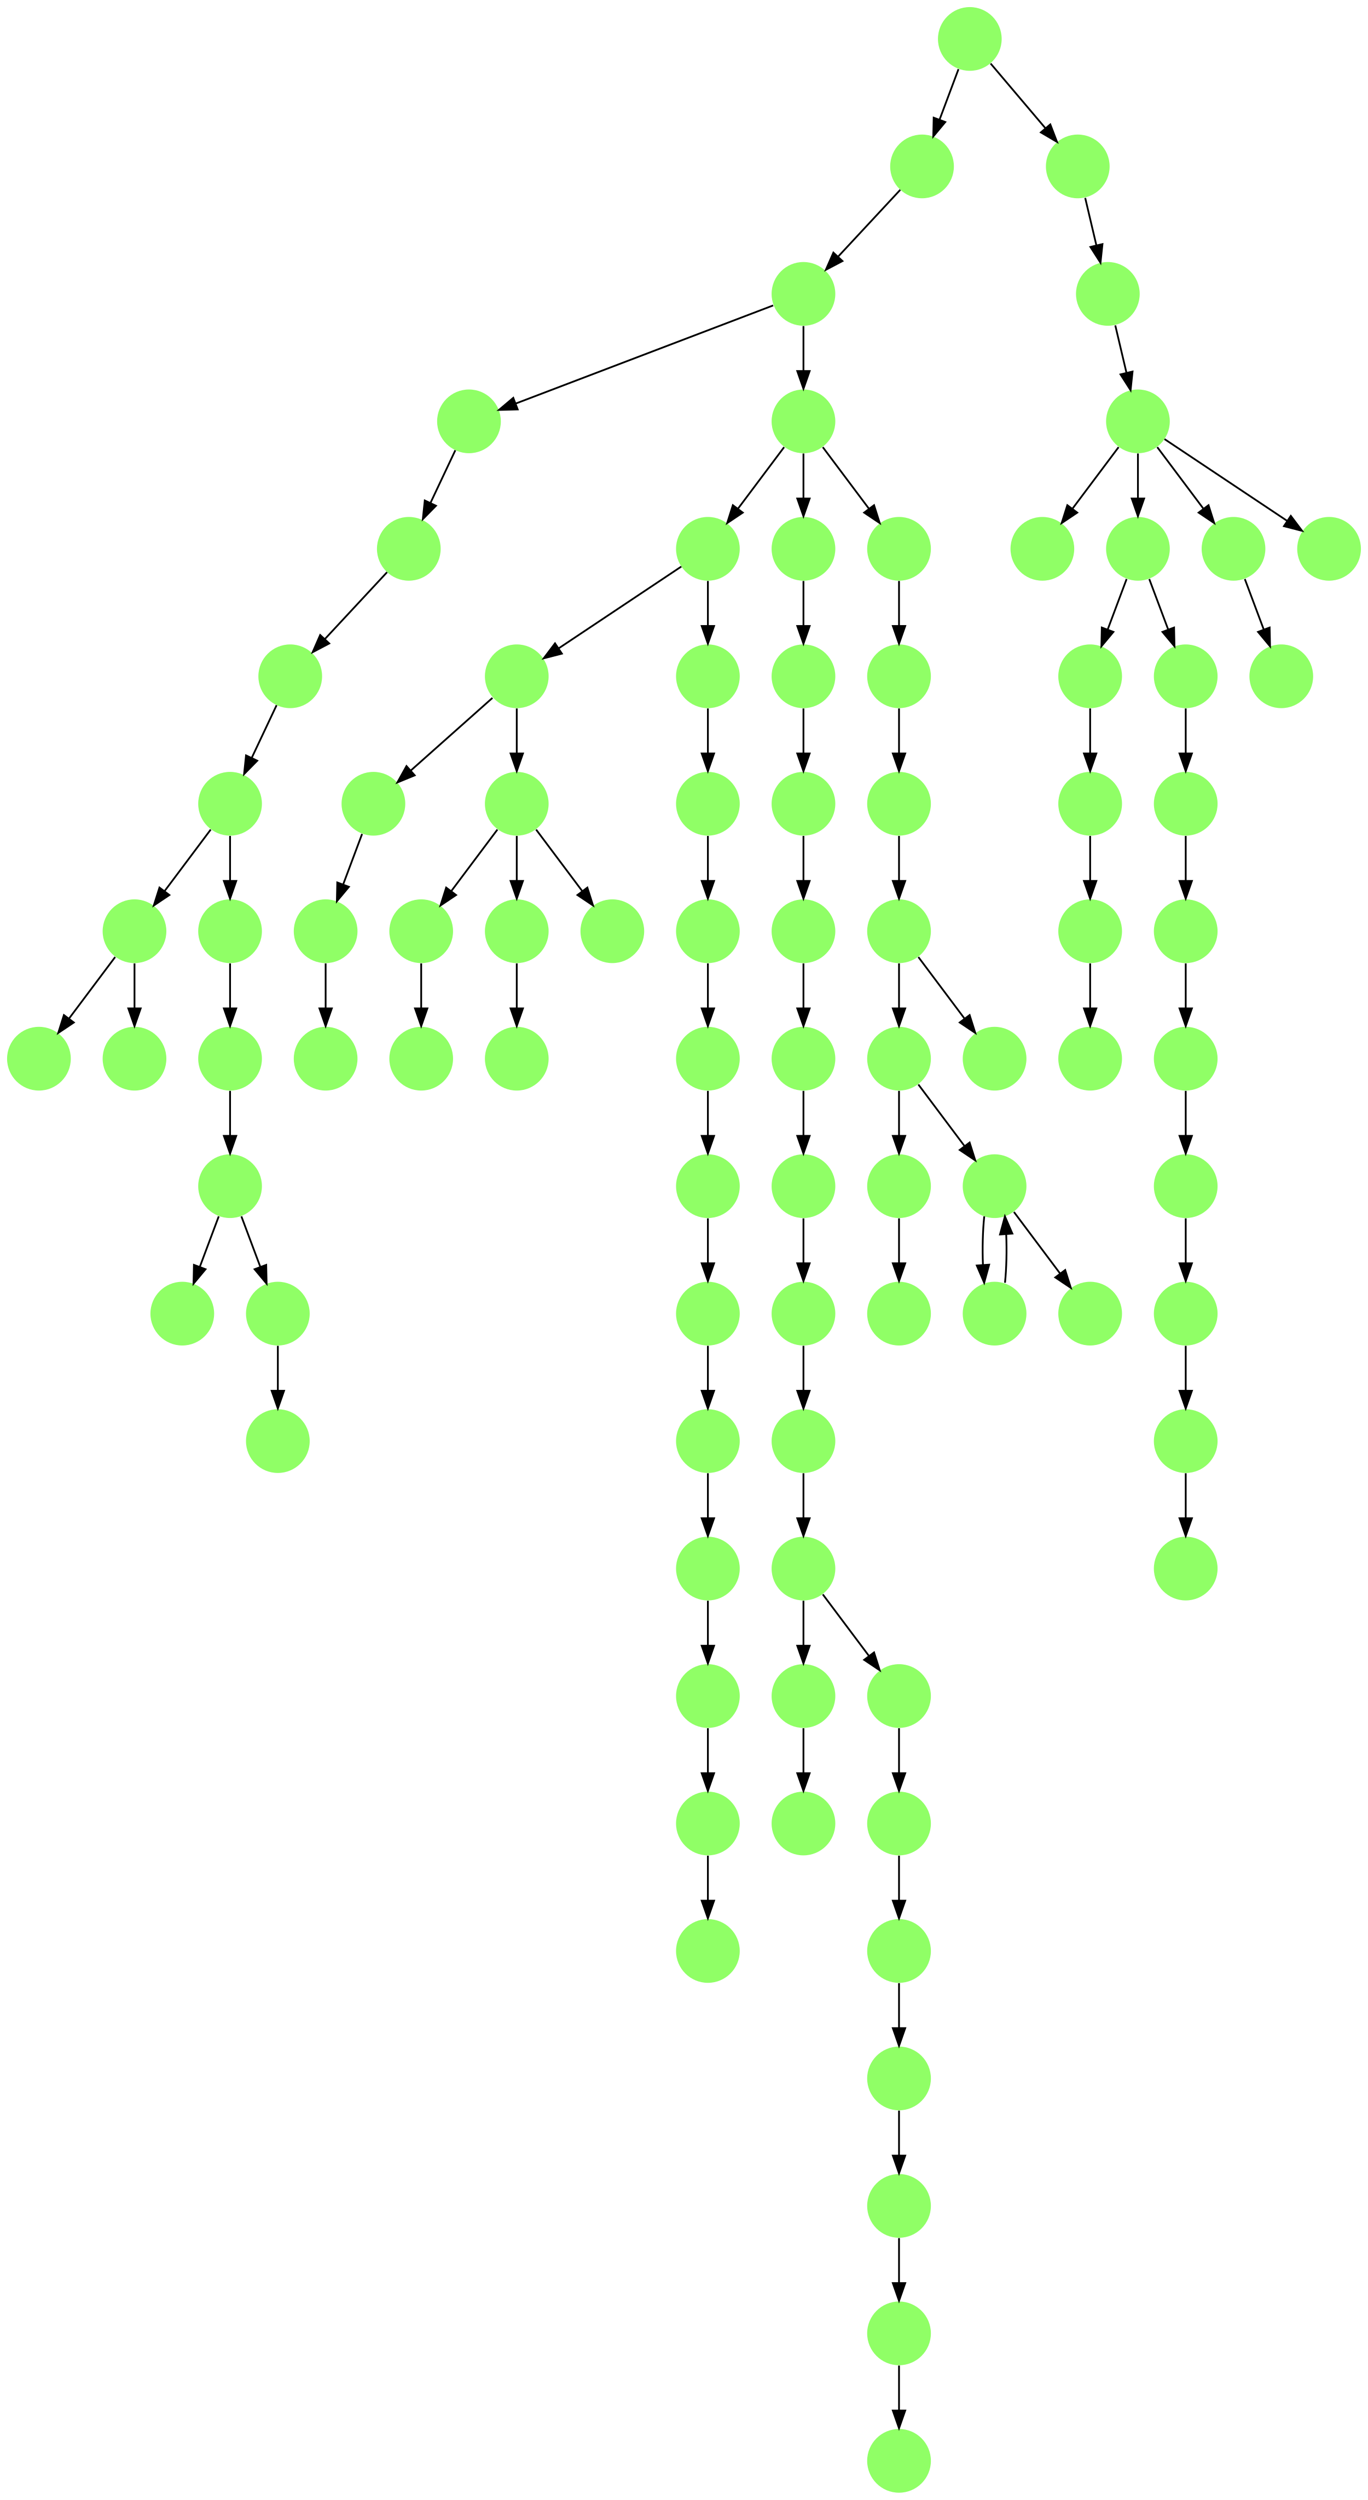 <?xml version="1.0" encoding="UTF-8" standalone="no"?>
<!DOCTYPE svg PUBLIC "-//W3C//DTD SVG 1.1//EN"
 "http://www.w3.org/Graphics/SVG/1.1/DTD/svg11.dtd">
<!-- Generated by graphviz version 2.40.1 (20161225.0304)
 -->
<!-- Title: %3 Pages: 1 -->
<svg width="773pt" height="1412pt"
 viewBox="0.00 0.00 773.00 1412.00" xmlns="http://www.w3.org/2000/svg" xmlns:xlink="http://www.w3.org/1999/xlink">
<g id="graph0" class="graph" transform="scale(1 1) rotate(0) translate(4 1408)">
<title>%3</title>
<polygon fill="#ffffff" stroke="transparent" points="-4,4 -4,-1408 769,-1408 769,4 -4,4"/>
<!-- 0 -->
<g id="node1" class="node">
<title>0</title>
<g id="a_node1"><a xlink:title="M">
<ellipse fill="#90ff66" stroke="#000000" stroke-width="0" cx="180" cy="-810" rx="18" ry="18"/>
</a>
</g>
</g>
<!-- 1 -->
<g id="node2" class="node">
<title>1</title>
<g id="a_node2"><a xlink:title="M">
<ellipse fill="#90ff66" stroke="#000000" stroke-width="0" cx="207" cy="-954" rx="18" ry="18"/>
</a>
</g>
</g>
<!-- 2 -->
<g id="node3" class="node">
<title>2</title>
<g id="a_node3"><a xlink:title="M">
<ellipse fill="#90ff66" stroke="#000000" stroke-width="0" cx="180" cy="-882" rx="18" ry="18"/>
</a>
</g>
</g>
<!-- 1&#45;&gt;2 -->
<g id="edge71" class="edge">
<title>1&#45;&gt;2</title>
<path fill="none" stroke="#000000" d="M200.601,-936.937C197.407,-928.419 193.471,-917.923 189.898,-908.395"/>
<polygon fill="#000000" stroke="#000000" points="193.141,-907.075 186.353,-898.941 186.587,-909.533 193.141,-907.075"/>
</g>
<!-- 2&#45;&gt;0 -->
<g id="edge86" class="edge">
<title>2&#45;&gt;0</title>
<path fill="none" stroke="#000000" d="M180,-863.831C180,-856.131 180,-846.974 180,-838.417"/>
<polygon fill="#000000" stroke="#000000" points="183.5,-838.413 180,-828.413 176.5,-838.413 183.5,-838.413"/>
</g>
<!-- 3 -->
<g id="node4" class="node">
<title>3</title>
<g id="a_node4"><a xlink:title="M">
<ellipse fill="#90ff66" stroke="#000000" stroke-width="0" cx="126" cy="-954" rx="18" ry="18"/>
</a>
</g>
</g>
<!-- 5 -->
<g id="node6" class="node">
<title>5</title>
<g id="a_node6"><a xlink:title="M">
<ellipse fill="#90ff66" stroke="#000000" stroke-width="0" cx="72" cy="-882" rx="18" ry="18"/>
</a>
</g>
</g>
<!-- 3&#45;&gt;5 -->
<g id="edge41" class="edge">
<title>3&#45;&gt;5</title>
<path fill="none" stroke="#000000" d="M115.072,-939.43C107.607,-929.475 97.563,-916.084 89.053,-904.737"/>
<polygon fill="#000000" stroke="#000000" points="91.712,-902.449 82.912,-896.549 86.112,-906.649 91.712,-902.449"/>
</g>
<!-- 86 -->
<g id="node87" class="node">
<title>86</title>
<g id="a_node87"><a xlink:title="M">
<ellipse fill="#90ff66" stroke="#000000" stroke-width="0" cx="126" cy="-882" rx="18" ry="18"/>
</a>
</g>
</g>
<!-- 3&#45;&gt;86 -->
<g id="edge7" class="edge">
<title>3&#45;&gt;86</title>
<path fill="none" stroke="#000000" d="M126,-935.831C126,-928.131 126,-918.974 126,-910.417"/>
<polygon fill="#000000" stroke="#000000" points="129.5,-910.413 126,-900.413 122.5,-910.413 129.5,-910.413"/>
</g>
<!-- 4 -->
<g id="node5" class="node">
<title>4</title>
<g id="a_node5"><a xlink:title="M">
<ellipse fill="#90ff66" stroke="#000000" stroke-width="0" cx="18" cy="-810" rx="18" ry="18"/>
</a>
</g>
</g>
<!-- 5&#45;&gt;4 -->
<g id="edge38" class="edge">
<title>5&#45;&gt;4</title>
<path fill="none" stroke="#000000" d="M61.072,-867.43C53.607,-857.475 43.563,-844.084 35.053,-832.737"/>
<polygon fill="#000000" stroke="#000000" points="37.712,-830.449 28.912,-824.549 32.111,-834.649 37.712,-830.449"/>
</g>
<!-- 6 -->
<g id="node7" class="node">
<title>6</title>
<g id="a_node7"><a xlink:title="M">
<ellipse fill="#90ff66" stroke="#000000" stroke-width="0" cx="72" cy="-810" rx="18" ry="18"/>
</a>
</g>
</g>
<!-- 5&#45;&gt;6 -->
<g id="edge68" class="edge">
<title>5&#45;&gt;6</title>
<path fill="none" stroke="#000000" d="M72,-863.831C72,-856.131 72,-846.974 72,-838.417"/>
<polygon fill="#000000" stroke="#000000" points="75.5,-838.413 72,-828.413 68.5,-838.413 75.5,-838.413"/>
</g>
<!-- 7 -->
<g id="node8" class="node">
<title>7</title>
<g id="a_node8"><a xlink:title="M">
<ellipse fill="#90ff66" stroke="#000000" stroke-width="0" cx="261" cy="-1170" rx="18" ry="18"/>
</a>
</g>
</g>
<!-- 8 -->
<g id="node9" class="node">
<title>8</title>
<g id="a_node9"><a xlink:title="M">
<ellipse fill="#90ff66" stroke="#000000" stroke-width="0" cx="227" cy="-1098" rx="18" ry="18"/>
</a>
</g>
</g>
<!-- 7&#45;&gt;8 -->
<g id="edge42" class="edge">
<title>7&#45;&gt;8</title>
<path fill="none" stroke="#000000" d="M253.285,-1153.662C249.128,-1144.858 243.902,-1133.792 239.207,-1123.85"/>
<polygon fill="#000000" stroke="#000000" points="242.356,-1122.321 234.921,-1114.773 236.026,-1125.31 242.356,-1122.321"/>
</g>
<!-- 9 -->
<g id="node10" class="node">
<title>9</title>
<g id="a_node10"><a xlink:title="M">
<ellipse fill="#90ff66" stroke="#000000" stroke-width="0" cx="160" cy="-1026" rx="18" ry="18"/>
</a>
</g>
</g>
<!-- 8&#45;&gt;9 -->
<g id="edge61" class="edge">
<title>8&#45;&gt;9</title>
<path fill="none" stroke="#000000" d="M214.711,-1084.794C204.918,-1074.271 191.018,-1059.332 179.679,-1047.147"/>
<polygon fill="#000000" stroke="#000000" points="182.041,-1044.548 172.666,-1039.611 176.916,-1049.316 182.041,-1044.548"/>
</g>
<!-- 9&#45;&gt;3 -->
<g id="edge78" class="edge">
<title>9&#45;&gt;3</title>
<path fill="none" stroke="#000000" d="M152.285,-1009.662C148.128,-1000.858 142.902,-989.792 138.207,-979.85"/>
<polygon fill="#000000" stroke="#000000" points="141.356,-978.321 133.921,-970.773 135.026,-981.31 141.356,-978.321"/>
</g>
<!-- 10 -->
<g id="node11" class="node">
<title>10</title>
<g id="a_node11"><a xlink:title="M">
<ellipse fill="#90ff66" stroke="#000000" stroke-width="0" cx="450" cy="-1242" rx="18" ry="18"/>
</a>
</g>
</g>
<!-- 10&#45;&gt;7 -->
<g id="edge45" class="edge">
<title>10&#45;&gt;7</title>
<path fill="none" stroke="#000000" d="M432.894,-1235.484C399.792,-1222.873 326.776,-1195.057 287.4,-1180.057"/>
<polygon fill="#000000" stroke="#000000" points="288.522,-1176.739 277.931,-1176.45 286.03,-1183.281 288.522,-1176.739"/>
</g>
<!-- 12 -->
<g id="node13" class="node">
<title>12</title>
<g id="a_node13"><a xlink:title="M">
<ellipse fill="#90ff66" stroke="#000000" stroke-width="0" cx="450" cy="-1170" rx="18" ry="18"/>
</a>
</g>
</g>
<!-- 10&#45;&gt;12 -->
<g id="edge75" class="edge">
<title>10&#45;&gt;12</title>
<path fill="none" stroke="#000000" d="M450,-1223.831C450,-1216.131 450,-1206.974 450,-1198.417"/>
<polygon fill="#000000" stroke="#000000" points="453.5,-1198.413 450,-1188.413 446.5,-1198.413 453.5,-1198.413"/>
</g>
<!-- 11 -->
<g id="node12" class="node">
<title>11</title>
<g id="a_node12"><a xlink:title="M">
<ellipse fill="#90ff66" stroke="#000000" stroke-width="0" cx="234" cy="-810" rx="18" ry="18"/>
</a>
</g>
</g>
<!-- 14 -->
<g id="node15" class="node">
<title>14</title>
<g id="a_node15"><a xlink:title="M">
<ellipse fill="#90ff66" stroke="#000000" stroke-width="0" cx="396" cy="-1098" rx="18" ry="18"/>
</a>
</g>
</g>
<!-- 12&#45;&gt;14 -->
<g id="edge59" class="edge">
<title>12&#45;&gt;14</title>
<path fill="none" stroke="#000000" d="M439.072,-1155.43C431.607,-1145.475 421.563,-1132.084 413.053,-1120.737"/>
<polygon fill="#000000" stroke="#000000" points="415.712,-1118.449 406.911,-1112.549 410.111,-1122.649 415.712,-1118.449"/>
</g>
<!-- 27 -->
<g id="node28" class="node">
<title>27</title>
<g id="a_node28"><a xlink:title="M">
<ellipse fill="#90ff66" stroke="#000000" stroke-width="0" cx="450" cy="-1098" rx="18" ry="18"/>
</a>
</g>
</g>
<!-- 12&#45;&gt;27 -->
<g id="edge27" class="edge">
<title>12&#45;&gt;27</title>
<path fill="none" stroke="#000000" d="M450,-1151.831C450,-1144.131 450,-1134.974 450,-1126.417"/>
<polygon fill="#000000" stroke="#000000" points="453.5,-1126.413 450,-1116.413 446.5,-1126.413 453.5,-1126.413"/>
</g>
<!-- 70 -->
<g id="node71" class="node">
<title>70</title>
<g id="a_node71"><a xlink:title="M">
<ellipse fill="#90ff66" stroke="#000000" stroke-width="0" cx="504" cy="-1098" rx="18" ry="18"/>
</a>
</g>
</g>
<!-- 12&#45;&gt;70 -->
<g id="edge43" class="edge">
<title>12&#45;&gt;70</title>
<path fill="none" stroke="#000000" d="M460.928,-1155.43C468.393,-1145.475 478.437,-1132.084 486.947,-1120.737"/>
<polygon fill="#000000" stroke="#000000" points="489.889,-1122.649 493.089,-1112.549 484.288,-1118.449 489.889,-1122.649"/>
</g>
<!-- 13 -->
<g id="node14" class="node">
<title>13</title>
<g id="a_node14"><a xlink:title="M">
<ellipse fill="#90ff66" stroke="#000000" stroke-width="0" cx="234" cy="-882" rx="18" ry="18"/>
</a>
</g>
</g>
<!-- 13&#45;&gt;11 -->
<g id="edge77" class="edge">
<title>13&#45;&gt;11</title>
<path fill="none" stroke="#000000" d="M234,-863.831C234,-856.131 234,-846.974 234,-838.417"/>
<polygon fill="#000000" stroke="#000000" points="237.5,-838.413 234,-828.413 230.5,-838.413 237.5,-838.413"/>
</g>
<!-- 57 -->
<g id="node58" class="node">
<title>57</title>
<g id="a_node58"><a xlink:title="M">
<ellipse fill="#90ff66" stroke="#000000" stroke-width="0" cx="288" cy="-1026" rx="18" ry="18"/>
</a>
</g>
</g>
<!-- 14&#45;&gt;57 -->
<g id="edge60" class="edge">
<title>14&#45;&gt;57</title>
<path fill="none" stroke="#000000" d="M380.983,-1087.989C363.03,-1076.02 332.767,-1055.845 311.66,-1041.774"/>
<polygon fill="#000000" stroke="#000000" points="313.5,-1038.793 303.238,-1036.158 309.617,-1044.618 313.5,-1038.793"/>
</g>
<!-- 59 -->
<g id="node60" class="node">
<title>59</title>
<g id="a_node60"><a xlink:title="M">
<ellipse fill="#90ff66" stroke="#000000" stroke-width="0" cx="396" cy="-1026" rx="18" ry="18"/>
</a>
</g>
</g>
<!-- 14&#45;&gt;59 -->
<g id="edge5" class="edge">
<title>14&#45;&gt;59</title>
<path fill="none" stroke="#000000" d="M396,-1079.831C396,-1072.131 396,-1062.974 396,-1054.417"/>
<polygon fill="#000000" stroke="#000000" points="399.5,-1054.413 396,-1044.413 392.5,-1054.413 399.5,-1054.413"/>
</g>
<!-- 15 -->
<g id="node16" class="node">
<title>15</title>
<g id="a_node16"><a xlink:title="M">
<ellipse fill="#90ff66" stroke="#000000" stroke-width="0" cx="396" cy="-594" rx="18" ry="18"/>
</a>
</g>
</g>
<!-- 20 -->
<g id="node21" class="node">
<title>20</title>
<g id="a_node21"><a xlink:title="M">
<ellipse fill="#90ff66" stroke="#000000" stroke-width="0" cx="396" cy="-522" rx="18" ry="18"/>
</a>
</g>
</g>
<!-- 15&#45;&gt;20 -->
<g id="edge3" class="edge">
<title>15&#45;&gt;20</title>
<path fill="none" stroke="#000000" d="M396,-575.831C396,-568.131 396,-558.974 396,-550.417"/>
<polygon fill="#000000" stroke="#000000" points="399.5,-550.413 396,-540.413 392.5,-550.413 399.5,-550.413"/>
</g>
<!-- 16 -->
<g id="node17" class="node">
<title>16</title>
<g id="a_node17"><a xlink:title="M">
<ellipse fill="#90ff66" stroke="#000000" stroke-width="0" cx="396" cy="-306" rx="18" ry="18"/>
</a>
</g>
</g>
<!-- 17 -->
<g id="node18" class="node">
<title>17</title>
<g id="a_node18"><a xlink:title="M">
<ellipse fill="#90ff66" stroke="#000000" stroke-width="0" cx="396" cy="-378" rx="18" ry="18"/>
</a>
</g>
</g>
<!-- 17&#45;&gt;16 -->
<g id="edge69" class="edge">
<title>17&#45;&gt;16</title>
<path fill="none" stroke="#000000" d="M396,-359.831C396,-352.131 396,-342.974 396,-334.417"/>
<polygon fill="#000000" stroke="#000000" points="399.5,-334.413 396,-324.413 392.5,-334.413 399.5,-334.413"/>
</g>
<!-- 18 -->
<g id="node19" class="node">
<title>18</title>
<g id="a_node19"><a xlink:title="M">
<ellipse fill="#90ff66" stroke="#000000" stroke-width="0" cx="396" cy="-810" rx="18" ry="18"/>
</a>
</g>
</g>
<!-- 24 -->
<g id="node25" class="node">
<title>24</title>
<g id="a_node25"><a xlink:title="M">
<ellipse fill="#90ff66" stroke="#000000" stroke-width="0" cx="396" cy="-738" rx="18" ry="18"/>
</a>
</g>
</g>
<!-- 18&#45;&gt;24 -->
<g id="edge80" class="edge">
<title>18&#45;&gt;24</title>
<path fill="none" stroke="#000000" d="M396,-791.831C396,-784.131 396,-774.974 396,-766.417"/>
<polygon fill="#000000" stroke="#000000" points="399.5,-766.413 396,-756.413 392.5,-766.413 399.5,-766.413"/>
</g>
<!-- 19 -->
<g id="node20" class="node">
<title>19</title>
<g id="a_node20"><a xlink:title="M">
<ellipse fill="#90ff66" stroke="#000000" stroke-width="0" cx="396" cy="-954" rx="18" ry="18"/>
</a>
</g>
</g>
<!-- 22 -->
<g id="node23" class="node">
<title>22</title>
<g id="a_node23"><a xlink:title="M">
<ellipse fill="#90ff66" stroke="#000000" stroke-width="0" cx="396" cy="-882" rx="18" ry="18"/>
</a>
</g>
</g>
<!-- 19&#45;&gt;22 -->
<g id="edge49" class="edge">
<title>19&#45;&gt;22</title>
<path fill="none" stroke="#000000" d="M396,-935.831C396,-928.131 396,-918.974 396,-910.417"/>
<polygon fill="#000000" stroke="#000000" points="399.5,-910.413 396,-900.413 392.5,-910.413 399.5,-910.413"/>
</g>
<!-- 23 -->
<g id="node24" class="node">
<title>23</title>
<g id="a_node24"><a xlink:title="M">
<ellipse fill="#90ff66" stroke="#000000" stroke-width="0" cx="396" cy="-450" rx="18" ry="18"/>
</a>
</g>
</g>
<!-- 20&#45;&gt;23 -->
<g id="edge84" class="edge">
<title>20&#45;&gt;23</title>
<path fill="none" stroke="#000000" d="M396,-503.831C396,-496.131 396,-486.974 396,-478.417"/>
<polygon fill="#000000" stroke="#000000" points="399.5,-478.413 396,-468.413 392.5,-478.413 399.5,-478.413"/>
</g>
<!-- 21 -->
<g id="node22" class="node">
<title>21</title>
<g id="a_node22"><a xlink:title="M">
<ellipse fill="#90ff66" stroke="#000000" stroke-width="0" cx="396" cy="-666" rx="18" ry="18"/>
</a>
</g>
</g>
<!-- 21&#45;&gt;15 -->
<g id="edge19" class="edge">
<title>21&#45;&gt;15</title>
<path fill="none" stroke="#000000" d="M396,-647.831C396,-640.131 396,-630.974 396,-622.417"/>
<polygon fill="#000000" stroke="#000000" points="399.5,-622.413 396,-612.413 392.5,-622.413 399.5,-622.413"/>
</g>
<!-- 22&#45;&gt;18 -->
<g id="edge65" class="edge">
<title>22&#45;&gt;18</title>
<path fill="none" stroke="#000000" d="M396,-863.831C396,-856.131 396,-846.974 396,-838.417"/>
<polygon fill="#000000" stroke="#000000" points="399.5,-838.413 396,-828.413 392.5,-838.413 399.5,-838.413"/>
</g>
<!-- 23&#45;&gt;17 -->
<g id="edge53" class="edge">
<title>23&#45;&gt;17</title>
<path fill="none" stroke="#000000" d="M396,-431.831C396,-424.131 396,-414.974 396,-406.417"/>
<polygon fill="#000000" stroke="#000000" points="399.5,-406.413 396,-396.413 392.5,-406.413 399.5,-406.413"/>
</g>
<!-- 24&#45;&gt;21 -->
<g id="edge24" class="edge">
<title>24&#45;&gt;21</title>
<path fill="none" stroke="#000000" d="M396,-719.831C396,-712.131 396,-702.974 396,-694.417"/>
<polygon fill="#000000" stroke="#000000" points="399.5,-694.413 396,-684.413 392.5,-694.413 399.5,-694.413"/>
</g>
<!-- 25 -->
<g id="node26" class="node">
<title>25</title>
<g id="a_node26"><a xlink:title="M">
<ellipse fill="#90ff66" stroke="#000000" stroke-width="0" cx="288" cy="-954" rx="18" ry="18"/>
</a>
</g>
</g>
<!-- 25&#45;&gt;13 -->
<g id="edge63" class="edge">
<title>25&#45;&gt;13</title>
<path fill="none" stroke="#000000" d="M277.072,-939.43C269.607,-929.475 259.563,-916.084 251.053,-904.737"/>
<polygon fill="#000000" stroke="#000000" points="253.712,-902.449 244.911,-896.549 248.112,-906.649 253.712,-902.449"/>
</g>
<!-- 36 -->
<g id="node37" class="node">
<title>36</title>
<g id="a_node37"><a xlink:title="M">
<ellipse fill="#90ff66" stroke="#000000" stroke-width="0" cx="288" cy="-882" rx="18" ry="18"/>
</a>
</g>
</g>
<!-- 25&#45;&gt;36 -->
<g id="edge67" class="edge">
<title>25&#45;&gt;36</title>
<path fill="none" stroke="#000000" d="M288,-935.831C288,-928.131 288,-918.974 288,-910.417"/>
<polygon fill="#000000" stroke="#000000" points="291.5,-910.413 288,-900.413 284.5,-910.413 291.5,-910.413"/>
</g>
<!-- 58 -->
<g id="node59" class="node">
<title>58</title>
<g id="a_node59"><a xlink:title="M">
<ellipse fill="#90ff66" stroke="#000000" stroke-width="0" cx="342" cy="-882" rx="18" ry="18"/>
</a>
</g>
</g>
<!-- 25&#45;&gt;58 -->
<g id="edge28" class="edge">
<title>25&#45;&gt;58</title>
<path fill="none" stroke="#000000" d="M298.928,-939.43C306.393,-929.475 316.437,-916.084 324.947,-904.737"/>
<polygon fill="#000000" stroke="#000000" points="327.889,-906.649 331.089,-896.549 322.288,-902.449 327.889,-906.649"/>
</g>
<!-- 26 -->
<g id="node27" class="node">
<title>26</title>
<g id="a_node27"><a xlink:title="M">
<ellipse fill="#90ff66" stroke="#000000" stroke-width="0" cx="450" cy="-594" rx="18" ry="18"/>
</a>
</g>
</g>
<!-- 28 -->
<g id="node29" class="node">
<title>28</title>
<g id="a_node29"><a xlink:title="M">
<ellipse fill="#90ff66" stroke="#000000" stroke-width="0" cx="450" cy="-522" rx="18" ry="18"/>
</a>
</g>
</g>
<!-- 26&#45;&gt;28 -->
<g id="edge4" class="edge">
<title>26&#45;&gt;28</title>
<path fill="none" stroke="#000000" d="M450,-575.831C450,-568.131 450,-558.974 450,-550.417"/>
<polygon fill="#000000" stroke="#000000" points="453.5,-550.413 450,-540.413 446.5,-550.413 453.5,-550.413"/>
</g>
<!-- 31 -->
<g id="node32" class="node">
<title>31</title>
<g id="a_node32"><a xlink:title="M">
<ellipse fill="#90ff66" stroke="#000000" stroke-width="0" cx="450" cy="-1026" rx="18" ry="18"/>
</a>
</g>
</g>
<!-- 27&#45;&gt;31 -->
<g id="edge39" class="edge">
<title>27&#45;&gt;31</title>
<path fill="none" stroke="#000000" d="M450,-1079.831C450,-1072.131 450,-1062.974 450,-1054.417"/>
<polygon fill="#000000" stroke="#000000" points="453.5,-1054.413 450,-1044.413 446.5,-1054.413 453.5,-1054.413"/>
</g>
<!-- 62 -->
<g id="node63" class="node">
<title>62</title>
<g id="a_node63"><a xlink:title="M">
<ellipse fill="#90ff66" stroke="#000000" stroke-width="0" cx="450" cy="-450" rx="18" ry="18"/>
</a>
</g>
</g>
<!-- 28&#45;&gt;62 -->
<g id="edge2" class="edge">
<title>28&#45;&gt;62</title>
<path fill="none" stroke="#000000" d="M450,-503.831C450,-496.131 450,-486.974 450,-478.417"/>
<polygon fill="#000000" stroke="#000000" points="453.5,-478.413 450,-468.413 446.5,-478.413 453.5,-478.413"/>
</g>
<!-- 81 -->
<g id="node82" class="node">
<title>81</title>
<g id="a_node82"><a xlink:title="M">
<ellipse fill="#90ff66" stroke="#000000" stroke-width="0" cx="504" cy="-450" rx="18" ry="18"/>
</a>
</g>
</g>
<!-- 28&#45;&gt;81 -->
<g id="edge73" class="edge">
<title>28&#45;&gt;81</title>
<path fill="none" stroke="#000000" d="M460.928,-507.43C468.393,-497.475 478.437,-484.084 486.947,-472.737"/>
<polygon fill="#000000" stroke="#000000" points="489.889,-474.649 493.089,-464.549 484.288,-470.449 489.889,-474.649"/>
</g>
<!-- 29 -->
<g id="node30" class="node">
<title>29</title>
<g id="a_node30"><a xlink:title="M">
<ellipse fill="#90ff66" stroke="#000000" stroke-width="0" cx="450" cy="-954" rx="18" ry="18"/>
</a>
</g>
</g>
<!-- 34 -->
<g id="node35" class="node">
<title>34</title>
<g id="a_node35"><a xlink:title="M">
<ellipse fill="#90ff66" stroke="#000000" stroke-width="0" cx="450" cy="-882" rx="18" ry="18"/>
</a>
</g>
</g>
<!-- 29&#45;&gt;34 -->
<g id="edge12" class="edge">
<title>29&#45;&gt;34</title>
<path fill="none" stroke="#000000" d="M450,-935.831C450,-928.131 450,-918.974 450,-910.417"/>
<polygon fill="#000000" stroke="#000000" points="453.5,-910.413 450,-900.413 446.5,-910.413 453.5,-910.413"/>
</g>
<!-- 30 -->
<g id="node31" class="node">
<title>30</title>
<g id="a_node31"><a xlink:title="M">
<ellipse fill="#90ff66" stroke="#000000" stroke-width="0" cx="450" cy="-666" rx="18" ry="18"/>
</a>
</g>
</g>
<!-- 30&#45;&gt;26 -->
<g id="edge1" class="edge">
<title>30&#45;&gt;26</title>
<path fill="none" stroke="#000000" d="M450,-647.831C450,-640.131 450,-630.974 450,-622.417"/>
<polygon fill="#000000" stroke="#000000" points="453.5,-622.413 450,-612.413 446.5,-622.413 453.5,-622.413"/>
</g>
<!-- 31&#45;&gt;29 -->
<g id="edge58" class="edge">
<title>31&#45;&gt;29</title>
<path fill="none" stroke="#000000" d="M450,-1007.831C450,-1000.131 450,-990.974 450,-982.417"/>
<polygon fill="#000000" stroke="#000000" points="453.5,-982.413 450,-972.413 446.5,-982.413 453.5,-982.413"/>
</g>
<!-- 32 -->
<g id="node33" class="node">
<title>32</title>
<g id="a_node33"><a xlink:title="M">
<ellipse fill="#90ff66" stroke="#000000" stroke-width="0" cx="450" cy="-810" rx="18" ry="18"/>
</a>
</g>
</g>
<!-- 33 -->
<g id="node34" class="node">
<title>33</title>
<g id="a_node34"><a xlink:title="M">
<ellipse fill="#90ff66" stroke="#000000" stroke-width="0" cx="450" cy="-738" rx="18" ry="18"/>
</a>
</g>
</g>
<!-- 32&#45;&gt;33 -->
<g id="edge51" class="edge">
<title>32&#45;&gt;33</title>
<path fill="none" stroke="#000000" d="M450,-791.831C450,-784.131 450,-774.974 450,-766.417"/>
<polygon fill="#000000" stroke="#000000" points="453.5,-766.413 450,-756.413 446.5,-766.413 453.5,-766.413"/>
</g>
<!-- 33&#45;&gt;30 -->
<g id="edge6" class="edge">
<title>33&#45;&gt;30</title>
<path fill="none" stroke="#000000" d="M450,-719.831C450,-712.131 450,-702.974 450,-694.417"/>
<polygon fill="#000000" stroke="#000000" points="453.5,-694.413 450,-684.413 446.5,-694.413 453.5,-694.413"/>
</g>
<!-- 34&#45;&gt;32 -->
<g id="edge34" class="edge">
<title>34&#45;&gt;32</title>
<path fill="none" stroke="#000000" d="M450,-863.831C450,-856.131 450,-846.974 450,-838.417"/>
<polygon fill="#000000" stroke="#000000" points="453.5,-838.413 450,-828.413 446.5,-838.413 453.5,-838.413"/>
</g>
<!-- 35 -->
<g id="node36" class="node">
<title>35</title>
<g id="a_node36"><a xlink:title="M">
<ellipse fill="#90ff66" stroke="#000000" stroke-width="0" cx="288" cy="-810" rx="18" ry="18"/>
</a>
</g>
</g>
<!-- 36&#45;&gt;35 -->
<g id="edge36" class="edge">
<title>36&#45;&gt;35</title>
<path fill="none" stroke="#000000" d="M288,-863.831C288,-856.131 288,-846.974 288,-838.417"/>
<polygon fill="#000000" stroke="#000000" points="291.5,-838.413 288,-828.413 284.5,-838.413 291.5,-838.413"/>
</g>
<!-- 37 -->
<g id="node38" class="node">
<title>37</title>
<g id="a_node38"><a xlink:title="M">
<ellipse fill="#90ff66" stroke="#000000" stroke-width="0" cx="612" cy="-810" rx="18" ry="18"/>
</a>
</g>
</g>
<!-- 38 -->
<g id="node39" class="node">
<title>38</title>
<g id="a_node39"><a xlink:title="M">
<ellipse fill="#90ff66" stroke="#000000" stroke-width="0" cx="612" cy="-1026" rx="18" ry="18"/>
</a>
</g>
</g>
<!-- 48 -->
<g id="node49" class="node">
<title>48</title>
<g id="a_node49"><a xlink:title="M">
<ellipse fill="#90ff66" stroke="#000000" stroke-width="0" cx="612" cy="-954" rx="18" ry="18"/>
</a>
</g>
</g>
<!-- 38&#45;&gt;48 -->
<g id="edge57" class="edge">
<title>38&#45;&gt;48</title>
<path fill="none" stroke="#000000" d="M612,-1007.831C612,-1000.131 612,-990.974 612,-982.417"/>
<polygon fill="#000000" stroke="#000000" points="615.5,-982.413 612,-972.413 608.5,-982.413 615.5,-982.413"/>
</g>
<!-- 39 -->
<g id="node40" class="node">
<title>39</title>
<g id="a_node40"><a xlink:title="M">
<ellipse fill="#90ff66" stroke="#000000" stroke-width="0" cx="639" cy="-1170" rx="18" ry="18"/>
</a>
</g>
</g>
<!-- 40 -->
<g id="node41" class="node">
<title>40</title>
<g id="a_node41"><a xlink:title="M">
<ellipse fill="#90ff66" stroke="#000000" stroke-width="0" cx="585" cy="-1098" rx="18" ry="18"/>
</a>
</g>
</g>
<!-- 39&#45;&gt;40 -->
<g id="edge56" class="edge">
<title>39&#45;&gt;40</title>
<path fill="none" stroke="#000000" d="M628.072,-1155.43C620.607,-1145.475 610.563,-1132.084 602.053,-1120.737"/>
<polygon fill="#000000" stroke="#000000" points="604.712,-1118.449 595.912,-1112.549 599.111,-1122.649 604.712,-1118.449"/>
</g>
<!-- 42 -->
<g id="node43" class="node">
<title>42</title>
<g id="a_node43"><a xlink:title="M">
<ellipse fill="#90ff66" stroke="#000000" stroke-width="0" cx="639" cy="-1098" rx="18" ry="18"/>
</a>
</g>
</g>
<!-- 39&#45;&gt;42 -->
<g id="edge21" class="edge">
<title>39&#45;&gt;42</title>
<path fill="none" stroke="#000000" d="M639,-1151.831C639,-1144.131 639,-1134.974 639,-1126.417"/>
<polygon fill="#000000" stroke="#000000" points="642.5,-1126.413 639,-1116.413 635.5,-1126.413 642.5,-1126.413"/>
</g>
<!-- 54 -->
<g id="node55" class="node">
<title>54</title>
<g id="a_node55"><a xlink:title="M">
<ellipse fill="#90ff66" stroke="#000000" stroke-width="0" cx="693" cy="-1098" rx="18" ry="18"/>
</a>
</g>
</g>
<!-- 39&#45;&gt;54 -->
<g id="edge50" class="edge">
<title>39&#45;&gt;54</title>
<path fill="none" stroke="#000000" d="M649.928,-1155.43C657.393,-1145.475 667.437,-1132.084 675.947,-1120.737"/>
<polygon fill="#000000" stroke="#000000" points="678.889,-1122.649 682.088,-1112.549 673.288,-1118.449 678.889,-1122.649"/>
</g>
<!-- 71 -->
<g id="node72" class="node">
<title>71</title>
<g id="a_node72"><a xlink:title="M">
<ellipse fill="#90ff66" stroke="#000000" stroke-width="0" cx="747" cy="-1098" rx="18" ry="18"/>
</a>
</g>
</g>
<!-- 39&#45;&gt;71 -->
<g id="edge62" class="edge">
<title>39&#45;&gt;71</title>
<path fill="none" stroke="#000000" d="M654.017,-1159.989C671.97,-1148.02 702.232,-1127.845 723.34,-1113.774"/>
<polygon fill="#000000" stroke="#000000" points="725.383,-1116.618 731.762,-1108.158 721.5,-1110.793 725.383,-1116.618"/>
</g>
<!-- 41 -->
<g id="node42" class="node">
<title>41</title>
<g id="a_node42"><a xlink:title="M">
<ellipse fill="#90ff66" stroke="#000000" stroke-width="0" cx="666" cy="-666" rx="18" ry="18"/>
</a>
</g>
</g>
<!-- 43 -->
<g id="node44" class="node">
<title>43</title>
<g id="a_node44"><a xlink:title="M">
<ellipse fill="#90ff66" stroke="#000000" stroke-width="0" cx="666" cy="-594" rx="18" ry="18"/>
</a>
</g>
</g>
<!-- 41&#45;&gt;43 -->
<g id="edge35" class="edge">
<title>41&#45;&gt;43</title>
<path fill="none" stroke="#000000" d="M666,-647.831C666,-640.131 666,-630.974 666,-622.417"/>
<polygon fill="#000000" stroke="#000000" points="669.5,-622.413 666,-612.413 662.5,-622.413 669.5,-622.413"/>
</g>
<!-- 42&#45;&gt;38 -->
<g id="edge47" class="edge">
<title>42&#45;&gt;38</title>
<path fill="none" stroke="#000000" d="M632.601,-1080.937C629.407,-1072.419 625.471,-1061.923 621.898,-1052.395"/>
<polygon fill="#000000" stroke="#000000" points="625.141,-1051.075 618.353,-1042.94 618.587,-1053.533 625.141,-1051.075"/>
</g>
<!-- 44 -->
<g id="node45" class="node">
<title>44</title>
<g id="a_node45"><a xlink:title="M">
<ellipse fill="#90ff66" stroke="#000000" stroke-width="0" cx="666" cy="-1026" rx="18" ry="18"/>
</a>
</g>
</g>
<!-- 42&#45;&gt;44 -->
<g id="edge54" class="edge">
<title>42&#45;&gt;44</title>
<path fill="none" stroke="#000000" d="M645.399,-1080.937C648.593,-1072.419 652.529,-1061.923 656.102,-1052.395"/>
<polygon fill="#000000" stroke="#000000" points="659.413,-1053.533 659.647,-1042.94 652.859,-1051.075 659.413,-1053.533"/>
</g>
<!-- 47 -->
<g id="node48" class="node">
<title>47</title>
<g id="a_node48"><a xlink:title="M">
<ellipse fill="#90ff66" stroke="#000000" stroke-width="0" cx="666" cy="-522" rx="18" ry="18"/>
</a>
</g>
</g>
<!-- 43&#45;&gt;47 -->
<g id="edge87" class="edge">
<title>43&#45;&gt;47</title>
<path fill="none" stroke="#000000" d="M666,-575.831C666,-568.131 666,-558.974 666,-550.417"/>
<polygon fill="#000000" stroke="#000000" points="669.5,-550.413 666,-540.413 662.5,-550.413 669.5,-550.413"/>
</g>
<!-- 55 -->
<g id="node56" class="node">
<title>55</title>
<g id="a_node56"><a xlink:title="M">
<ellipse fill="#90ff66" stroke="#000000" stroke-width="0" cx="666" cy="-954" rx="18" ry="18"/>
</a>
</g>
</g>
<!-- 44&#45;&gt;55 -->
<g id="edge23" class="edge">
<title>44&#45;&gt;55</title>
<path fill="none" stroke="#000000" d="M666,-1007.831C666,-1000.131 666,-990.974 666,-982.417"/>
<polygon fill="#000000" stroke="#000000" points="669.5,-982.413 666,-972.413 662.5,-982.413 669.5,-982.413"/>
</g>
<!-- 45 -->
<g id="node46" class="node">
<title>45</title>
<g id="a_node46"><a xlink:title="M">
<ellipse fill="#90ff66" stroke="#000000" stroke-width="0" cx="666" cy="-738" rx="18" ry="18"/>
</a>
</g>
</g>
<!-- 45&#45;&gt;41 -->
<g id="edge22" class="edge">
<title>45&#45;&gt;41</title>
<path fill="none" stroke="#000000" d="M666,-719.831C666,-712.131 666,-702.974 666,-694.417"/>
<polygon fill="#000000" stroke="#000000" points="669.5,-694.413 666,-684.413 662.5,-694.413 669.5,-694.413"/>
</g>
<!-- 46 -->
<g id="node47" class="node">
<title>46</title>
<g id="a_node47"><a xlink:title="M">
<ellipse fill="#90ff66" stroke="#000000" stroke-width="0" cx="622" cy="-1242" rx="18" ry="18"/>
</a>
</g>
</g>
<!-- 46&#45;&gt;39 -->
<g id="edge9" class="edge">
<title>46&#45;&gt;39</title>
<path fill="none" stroke="#000000" d="M626.202,-1224.202C628.096,-1216.181 630.376,-1206.523 632.484,-1197.596"/>
<polygon fill="#000000" stroke="#000000" points="635.954,-1198.13 634.846,-1187.593 629.142,-1196.521 635.954,-1198.13"/>
</g>
<!-- 52 -->
<g id="node53" class="node">
<title>52</title>
<g id="a_node53"><a xlink:title="M">
<ellipse fill="#90ff66" stroke="#000000" stroke-width="0" cx="612" cy="-882" rx="18" ry="18"/>
</a>
</g>
</g>
<!-- 48&#45;&gt;52 -->
<g id="edge76" class="edge">
<title>48&#45;&gt;52</title>
<path fill="none" stroke="#000000" d="M612,-935.831C612,-928.131 612,-918.974 612,-910.417"/>
<polygon fill="#000000" stroke="#000000" points="615.5,-910.413 612,-900.413 608.5,-910.413 615.5,-910.413"/>
</g>
<!-- 49 -->
<g id="node50" class="node">
<title>49</title>
<g id="a_node50"><a xlink:title="M">
<ellipse fill="#90ff66" stroke="#000000" stroke-width="0" cx="544" cy="-1386" rx="18" ry="18"/>
</a>
</g>
</g>
<!-- 51 -->
<g id="node52" class="node">
<title>51</title>
<g id="a_node52"><a xlink:title="M">
<ellipse fill="#90ff66" stroke="#000000" stroke-width="0" cx="517" cy="-1314" rx="18" ry="18"/>
</a>
</g>
</g>
<!-- 49&#45;&gt;51 -->
<g id="edge26" class="edge">
<title>49&#45;&gt;51</title>
<path fill="none" stroke="#000000" d="M537.601,-1368.937C534.407,-1360.419 530.471,-1349.923 526.898,-1340.395"/>
<polygon fill="#000000" stroke="#000000" points="530.141,-1339.075 523.353,-1330.94 523.587,-1341.533 530.141,-1339.075"/>
</g>
<!-- 56 -->
<g id="node57" class="node">
<title>56</title>
<g id="a_node57"><a xlink:title="M">
<ellipse fill="#90ff66" stroke="#000000" stroke-width="0" cx="605" cy="-1314" rx="18" ry="18"/>
</a>
</g>
</g>
<!-- 49&#45;&gt;56 -->
<g id="edge64" class="edge">
<title>49&#45;&gt;56</title>
<path fill="none" stroke="#000000" d="M555.761,-1372.118C564.538,-1361.759 576.694,-1347.41 586.732,-1335.563"/>
<polygon fill="#000000" stroke="#000000" points="589.481,-1337.732 593.275,-1327.84 584.14,-1333.207 589.481,-1337.732"/>
</g>
<!-- 50 -->
<g id="node51" class="node">
<title>50</title>
<g id="a_node51"><a xlink:title="M">
<ellipse fill="#90ff66" stroke="#000000" stroke-width="0" cx="666" cy="-810" rx="18" ry="18"/>
</a>
</g>
</g>
<!-- 50&#45;&gt;45 -->
<g id="edge25" class="edge">
<title>50&#45;&gt;45</title>
<path fill="none" stroke="#000000" d="M666,-791.831C666,-784.131 666,-774.974 666,-766.417"/>
<polygon fill="#000000" stroke="#000000" points="669.5,-766.413 666,-756.413 662.5,-766.413 669.5,-766.413"/>
</g>
<!-- 51&#45;&gt;10 -->
<g id="edge40" class="edge">
<title>51&#45;&gt;10</title>
<path fill="none" stroke="#000000" d="M504.711,-1300.794C494.918,-1290.271 481.018,-1275.332 469.679,-1263.147"/>
<polygon fill="#000000" stroke="#000000" points="472.041,-1260.548 462.666,-1255.611 466.916,-1265.316 472.041,-1260.548"/>
</g>
<!-- 52&#45;&gt;37 -->
<g id="edge18" class="edge">
<title>52&#45;&gt;37</title>
<path fill="none" stroke="#000000" d="M612,-863.831C612,-856.131 612,-846.974 612,-838.417"/>
<polygon fill="#000000" stroke="#000000" points="615.5,-838.413 612,-828.413 608.5,-838.413 615.5,-838.413"/>
</g>
<!-- 53 -->
<g id="node54" class="node">
<title>53</title>
<g id="a_node54"><a xlink:title="M">
<ellipse fill="#90ff66" stroke="#000000" stroke-width="0" cx="666" cy="-882" rx="18" ry="18"/>
</a>
</g>
</g>
<!-- 53&#45;&gt;50 -->
<g id="edge82" class="edge">
<title>53&#45;&gt;50</title>
<path fill="none" stroke="#000000" d="M666,-863.831C666,-856.131 666,-846.974 666,-838.417"/>
<polygon fill="#000000" stroke="#000000" points="669.5,-838.413 666,-828.413 662.5,-838.413 669.5,-838.413"/>
</g>
<!-- 76 -->
<g id="node77" class="node">
<title>76</title>
<g id="a_node77"><a xlink:title="M">
<ellipse fill="#90ff66" stroke="#000000" stroke-width="0" cx="720" cy="-1026" rx="18" ry="18"/>
</a>
</g>
</g>
<!-- 54&#45;&gt;76 -->
<g id="edge15" class="edge">
<title>54&#45;&gt;76</title>
<path fill="none" stroke="#000000" d="M699.399,-1080.937C702.593,-1072.419 706.529,-1061.923 710.102,-1052.395"/>
<polygon fill="#000000" stroke="#000000" points="713.413,-1053.533 713.647,-1042.94 706.859,-1051.075 713.413,-1053.533"/>
</g>
<!-- 55&#45;&gt;53 -->
<g id="edge11" class="edge">
<title>55&#45;&gt;53</title>
<path fill="none" stroke="#000000" d="M666,-935.831C666,-928.131 666,-918.974 666,-910.417"/>
<polygon fill="#000000" stroke="#000000" points="669.5,-910.413 666,-900.413 662.5,-910.413 669.5,-910.413"/>
</g>
<!-- 56&#45;&gt;46 -->
<g id="edge74" class="edge">
<title>56&#45;&gt;46</title>
<path fill="none" stroke="#000000" d="M609.202,-1296.202C611.096,-1288.181 613.376,-1278.523 615.484,-1269.596"/>
<polygon fill="#000000" stroke="#000000" points="618.954,-1270.13 617.846,-1259.593 612.142,-1268.521 618.954,-1270.13"/>
</g>
<!-- 57&#45;&gt;1 -->
<g id="edge55" class="edge">
<title>57&#45;&gt;1</title>
<path fill="none" stroke="#000000" d="M274.26,-1013.786C261.616,-1002.547 242.674,-985.71 228.11,-972.765"/>
<polygon fill="#000000" stroke="#000000" points="230.337,-970.061 220.538,-966.033 225.686,-975.293 230.337,-970.061"/>
</g>
<!-- 57&#45;&gt;25 -->
<g id="edge85" class="edge">
<title>57&#45;&gt;25</title>
<path fill="none" stroke="#000000" d="M288,-1007.831C288,-1000.131 288,-990.974 288,-982.417"/>
<polygon fill="#000000" stroke="#000000" points="291.5,-982.413 288,-972.413 284.5,-982.413 291.5,-982.413"/>
</g>
<!-- 59&#45;&gt;19 -->
<g id="edge20" class="edge">
<title>59&#45;&gt;19</title>
<path fill="none" stroke="#000000" d="M396,-1007.831C396,-1000.131 396,-990.974 396,-982.417"/>
<polygon fill="#000000" stroke="#000000" points="399.5,-982.413 396,-972.413 392.5,-982.413 399.5,-982.413"/>
</g>
<!-- 60 -->
<g id="node61" class="node">
<title>60</title>
<g id="a_node61"><a xlink:title="M">
<ellipse fill="#90ff66" stroke="#000000" stroke-width="0" cx="504" cy="-234" rx="18" ry="18"/>
</a>
</g>
</g>
<!-- 72 -->
<g id="node73" class="node">
<title>72</title>
<g id="a_node73"><a xlink:title="M">
<ellipse fill="#90ff66" stroke="#000000" stroke-width="0" cx="504" cy="-162" rx="18" ry="18"/>
</a>
</g>
</g>
<!-- 60&#45;&gt;72 -->
<g id="edge44" class="edge">
<title>60&#45;&gt;72</title>
<path fill="none" stroke="#000000" d="M504,-215.831C504,-208.131 504,-198.974 504,-190.417"/>
<polygon fill="#000000" stroke="#000000" points="507.5,-190.413 504,-180.413 500.5,-190.413 507.5,-190.413"/>
</g>
<!-- 61 -->
<g id="node62" class="node">
<title>61</title>
<g id="a_node62"><a xlink:title="M">
<ellipse fill="#90ff66" stroke="#000000" stroke-width="0" cx="450" cy="-378" rx="18" ry="18"/>
</a>
</g>
</g>
<!-- 62&#45;&gt;61 -->
<g id="edge17" class="edge">
<title>62&#45;&gt;61</title>
<path fill="none" stroke="#000000" d="M450,-431.831C450,-424.131 450,-414.974 450,-406.417"/>
<polygon fill="#000000" stroke="#000000" points="453.5,-406.413 450,-396.413 446.5,-406.413 453.5,-406.413"/>
</g>
<!-- 63 -->
<g id="node64" class="node">
<title>63</title>
<g id="a_node64"><a xlink:title="M">
<ellipse fill="#90ff66" stroke="#000000" stroke-width="0" cx="504" cy="-882" rx="18" ry="18"/>
</a>
</g>
</g>
<!-- 64 -->
<g id="node65" class="node">
<title>64</title>
<g id="a_node65"><a xlink:title="M">
<ellipse fill="#90ff66" stroke="#000000" stroke-width="0" cx="504" cy="-810" rx="18" ry="18"/>
</a>
</g>
</g>
<!-- 63&#45;&gt;64 -->
<g id="edge70" class="edge">
<title>63&#45;&gt;64</title>
<path fill="none" stroke="#000000" d="M504,-863.831C504,-856.131 504,-846.974 504,-838.417"/>
<polygon fill="#000000" stroke="#000000" points="507.5,-838.413 504,-828.413 500.5,-838.413 507.5,-838.413"/>
</g>
<!-- 67 -->
<g id="node68" class="node">
<title>67</title>
<g id="a_node68"><a xlink:title="M">
<ellipse fill="#90ff66" stroke="#000000" stroke-width="0" cx="558" cy="-810" rx="18" ry="18"/>
</a>
</g>
</g>
<!-- 63&#45;&gt;67 -->
<g id="edge13" class="edge">
<title>63&#45;&gt;67</title>
<path fill="none" stroke="#000000" d="M514.928,-867.43C522.393,-857.475 532.437,-844.084 540.947,-832.737"/>
<polygon fill="#000000" stroke="#000000" points="543.889,-834.649 547.088,-824.549 538.288,-830.449 543.889,-834.649"/>
</g>
<!-- 65 -->
<g id="node66" class="node">
<title>65</title>
<g id="a_node66"><a xlink:title="M">
<ellipse fill="#90ff66" stroke="#000000" stroke-width="0" cx="504" cy="-738" rx="18" ry="18"/>
</a>
</g>
</g>
<!-- 64&#45;&gt;65 -->
<g id="edge83" class="edge">
<title>64&#45;&gt;65</title>
<path fill="none" stroke="#000000" d="M504,-791.831C504,-784.131 504,-774.974 504,-766.417"/>
<polygon fill="#000000" stroke="#000000" points="507.5,-766.413 504,-756.413 500.5,-766.413 507.5,-766.413"/>
</g>
<!-- 75 -->
<g id="node76" class="node">
<title>75</title>
<g id="a_node76"><a xlink:title="M">
<ellipse fill="#90ff66" stroke="#000000" stroke-width="0" cx="558" cy="-738" rx="18" ry="18"/>
</a>
</g>
</g>
<!-- 64&#45;&gt;75 -->
<g id="edge10" class="edge">
<title>64&#45;&gt;75</title>
<path fill="none" stroke="#000000" d="M514.928,-795.43C522.393,-785.475 532.437,-772.084 540.947,-760.737"/>
<polygon fill="#000000" stroke="#000000" points="543.889,-762.649 547.088,-752.549 538.288,-758.449 543.889,-762.649"/>
</g>
<!-- 66 -->
<g id="node67" class="node">
<title>66</title>
<g id="a_node67"><a xlink:title="M">
<ellipse fill="#90ff66" stroke="#000000" stroke-width="0" cx="504" cy="-666" rx="18" ry="18"/>
</a>
</g>
</g>
<!-- 65&#45;&gt;66 -->
<g id="edge30" class="edge">
<title>65&#45;&gt;66</title>
<path fill="none" stroke="#000000" d="M504,-719.831C504,-712.131 504,-702.974 504,-694.417"/>
<polygon fill="#000000" stroke="#000000" points="507.5,-694.413 504,-684.413 500.5,-694.413 507.5,-694.413"/>
</g>
<!-- 68 -->
<g id="node69" class="node">
<title>68</title>
<g id="a_node69"><a xlink:title="M">
<ellipse fill="#90ff66" stroke="#000000" stroke-width="0" cx="504" cy="-1026" rx="18" ry="18"/>
</a>
</g>
</g>
<!-- 69 -->
<g id="node70" class="node">
<title>69</title>
<g id="a_node70"><a xlink:title="M">
<ellipse fill="#90ff66" stroke="#000000" stroke-width="0" cx="504" cy="-954" rx="18" ry="18"/>
</a>
</g>
</g>
<!-- 68&#45;&gt;69 -->
<g id="edge79" class="edge">
<title>68&#45;&gt;69</title>
<path fill="none" stroke="#000000" d="M504,-1007.831C504,-1000.131 504,-990.974 504,-982.417"/>
<polygon fill="#000000" stroke="#000000" points="507.5,-982.413 504,-972.413 500.5,-982.413 507.5,-982.413"/>
</g>
<!-- 69&#45;&gt;63 -->
<g id="edge32" class="edge">
<title>69&#45;&gt;63</title>
<path fill="none" stroke="#000000" d="M504,-935.831C504,-928.131 504,-918.974 504,-910.417"/>
<polygon fill="#000000" stroke="#000000" points="507.5,-910.413 504,-900.413 500.5,-910.413 507.5,-910.413"/>
</g>
<!-- 70&#45;&gt;68 -->
<g id="edge14" class="edge">
<title>70&#45;&gt;68</title>
<path fill="none" stroke="#000000" d="M504,-1079.831C504,-1072.131 504,-1062.974 504,-1054.417"/>
<polygon fill="#000000" stroke="#000000" points="507.5,-1054.413 504,-1044.413 500.5,-1054.413 507.5,-1054.413"/>
</g>
<!-- 78 -->
<g id="node79" class="node">
<title>78</title>
<g id="a_node79"><a xlink:title="M">
<ellipse fill="#90ff66" stroke="#000000" stroke-width="0" cx="504" cy="-90" rx="18" ry="18"/>
</a>
</g>
</g>
<!-- 72&#45;&gt;78 -->
<g id="edge52" class="edge">
<title>72&#45;&gt;78</title>
<path fill="none" stroke="#000000" d="M504,-143.831C504,-136.131 504,-126.974 504,-118.417"/>
<polygon fill="#000000" stroke="#000000" points="507.5,-118.413 504,-108.413 500.5,-118.413 507.5,-118.413"/>
</g>
<!-- 73 -->
<g id="node74" class="node">
<title>73</title>
<g id="a_node74"><a xlink:title="M">
<ellipse fill="#90ff66" stroke="#000000" stroke-width="0" cx="612" cy="-666" rx="18" ry="18"/>
</a>
</g>
</g>
<!-- 74 -->
<g id="node75" class="node">
<title>74</title>
<g id="a_node75"><a xlink:title="M">
<ellipse fill="#90ff66" stroke="#000000" stroke-width="0" cx="558" cy="-666" rx="18" ry="18"/>
</a>
</g>
</g>
<!-- 74&#45;&gt;75 -->
<g id="edge46" class="edge">
<title>74&#45;&gt;75</title>
<path fill="none" stroke="#000000" d="M563.879,-683.441C564.723,-691.625 564.954,-701.572 564.571,-710.719"/>
<polygon fill="#000000" stroke="#000000" points="561.062,-710.713 563.84,-720.937 568.045,-711.212 561.062,-710.713"/>
</g>
<!-- 75&#45;&gt;73 -->
<g id="edge81" class="edge">
<title>75&#45;&gt;73</title>
<path fill="none" stroke="#000000" d="M568.928,-723.43C576.393,-713.475 586.437,-700.084 594.947,-688.737"/>
<polygon fill="#000000" stroke="#000000" points="597.889,-690.649 601.088,-680.549 592.288,-686.449 597.889,-690.649"/>
</g>
<!-- 75&#45;&gt;74 -->
<g id="edge72" class="edge">
<title>75&#45;&gt;74</title>
<path fill="none" stroke="#000000" d="M552.16,-720.937C551.298,-712.807 551.048,-702.876 551.412,-693.705"/>
<polygon fill="#000000" stroke="#000000" points="554.923,-693.658 552.121,-683.441 547.94,-693.176 554.923,-693.658"/>
</g>
<!-- 77 -->
<g id="node78" class="node">
<title>77</title>
<g id="a_node78"><a xlink:title="M">
<ellipse fill="#90ff66" stroke="#000000" stroke-width="0" cx="504" cy="-18" rx="18" ry="18"/>
</a>
</g>
</g>
<!-- 78&#45;&gt;77 -->
<g id="edge48" class="edge">
<title>78&#45;&gt;77</title>
<path fill="none" stroke="#000000" d="M504,-71.831C504,-64.131 504,-54.974 504,-46.417"/>
<polygon fill="#000000" stroke="#000000" points="507.5,-46.413 504,-36.413 500.5,-46.413 507.5,-46.413"/>
</g>
<!-- 79 -->
<g id="node80" class="node">
<title>79</title>
<g id="a_node80"><a xlink:title="M">
<ellipse fill="#90ff66" stroke="#000000" stroke-width="0" cx="504" cy="-378" rx="18" ry="18"/>
</a>
</g>
</g>
<!-- 80 -->
<g id="node81" class="node">
<title>80</title>
<g id="a_node81"><a xlink:title="M">
<ellipse fill="#90ff66" stroke="#000000" stroke-width="0" cx="504" cy="-306" rx="18" ry="18"/>
</a>
</g>
</g>
<!-- 79&#45;&gt;80 -->
<g id="edge66" class="edge">
<title>79&#45;&gt;80</title>
<path fill="none" stroke="#000000" d="M504,-359.831C504,-352.131 504,-342.974 504,-334.417"/>
<polygon fill="#000000" stroke="#000000" points="507.5,-334.413 504,-324.413 500.5,-334.413 507.5,-334.413"/>
</g>
<!-- 80&#45;&gt;60 -->
<g id="edge33" class="edge">
<title>80&#45;&gt;60</title>
<path fill="none" stroke="#000000" d="M504,-287.831C504,-280.131 504,-270.974 504,-262.417"/>
<polygon fill="#000000" stroke="#000000" points="507.5,-262.413 504,-252.413 500.5,-262.413 507.5,-262.413"/>
</g>
<!-- 81&#45;&gt;79 -->
<g id="edge29" class="edge">
<title>81&#45;&gt;79</title>
<path fill="none" stroke="#000000" d="M504,-431.831C504,-424.131 504,-414.974 504,-406.417"/>
<polygon fill="#000000" stroke="#000000" points="507.5,-406.413 504,-396.413 500.5,-406.413 507.5,-406.413"/>
</g>
<!-- 82 -->
<g id="node83" class="node">
<title>82</title>
<g id="a_node83"><a xlink:title="M">
<ellipse fill="#90ff66" stroke="#000000" stroke-width="0" cx="153" cy="-594" rx="18" ry="18"/>
</a>
</g>
</g>
<!-- 83 -->
<g id="node84" class="node">
<title>83</title>
<g id="a_node84"><a xlink:title="M">
<ellipse fill="#90ff66" stroke="#000000" stroke-width="0" cx="99" cy="-666" rx="18" ry="18"/>
</a>
</g>
</g>
<!-- 84 -->
<g id="node85" class="node">
<title>84</title>
<g id="a_node85"><a xlink:title="M">
<ellipse fill="#90ff66" stroke="#000000" stroke-width="0" cx="126" cy="-810" rx="18" ry="18"/>
</a>
</g>
</g>
<!-- 85 -->
<g id="node86" class="node">
<title>85</title>
<g id="a_node86"><a xlink:title="M">
<ellipse fill="#90ff66" stroke="#000000" stroke-width="0" cx="126" cy="-738" rx="18" ry="18"/>
</a>
</g>
</g>
<!-- 84&#45;&gt;85 -->
<g id="edge8" class="edge">
<title>84&#45;&gt;85</title>
<path fill="none" stroke="#000000" d="M126,-791.831C126,-784.131 126,-774.974 126,-766.417"/>
<polygon fill="#000000" stroke="#000000" points="129.5,-766.413 126,-756.413 122.5,-766.413 129.5,-766.413"/>
</g>
<!-- 85&#45;&gt;83 -->
<g id="edge37" class="edge">
<title>85&#45;&gt;83</title>
<path fill="none" stroke="#000000" d="M119.601,-720.937C116.407,-712.419 112.471,-701.923 108.898,-692.395"/>
<polygon fill="#000000" stroke="#000000" points="112.141,-691.075 105.353,-682.941 105.587,-693.533 112.141,-691.075"/>
</g>
<!-- 87 -->
<g id="node88" class="node">
<title>87</title>
<g id="a_node88"><a xlink:title="M">
<ellipse fill="#90ff66" stroke="#000000" stroke-width="0" cx="153" cy="-666" rx="18" ry="18"/>
</a>
</g>
</g>
<!-- 85&#45;&gt;87 -->
<g id="edge16" class="edge">
<title>85&#45;&gt;87</title>
<path fill="none" stroke="#000000" d="M132.399,-720.937C135.593,-712.419 139.529,-701.923 143.102,-692.395"/>
<polygon fill="#000000" stroke="#000000" points="146.413,-693.533 146.647,-682.941 139.859,-691.075 146.413,-693.533"/>
</g>
<!-- 86&#45;&gt;84 -->
<g id="edge31" class="edge">
<title>86&#45;&gt;84</title>
<path fill="none" stroke="#000000" d="M126,-863.831C126,-856.131 126,-846.974 126,-838.417"/>
<polygon fill="#000000" stroke="#000000" points="129.5,-838.413 126,-828.413 122.5,-838.413 129.5,-838.413"/>
</g>
<!-- 87&#45;&gt;82 -->
<g id="edge88" class="edge">
<title>87&#45;&gt;82</title>
<path fill="none" stroke="#000000" d="M153,-647.831C153,-640.131 153,-630.974 153,-622.417"/>
<polygon fill="#000000" stroke="#000000" points="156.5,-622.413 153,-612.413 149.5,-622.413 156.5,-622.413"/>
</g>
</g>
</svg>
